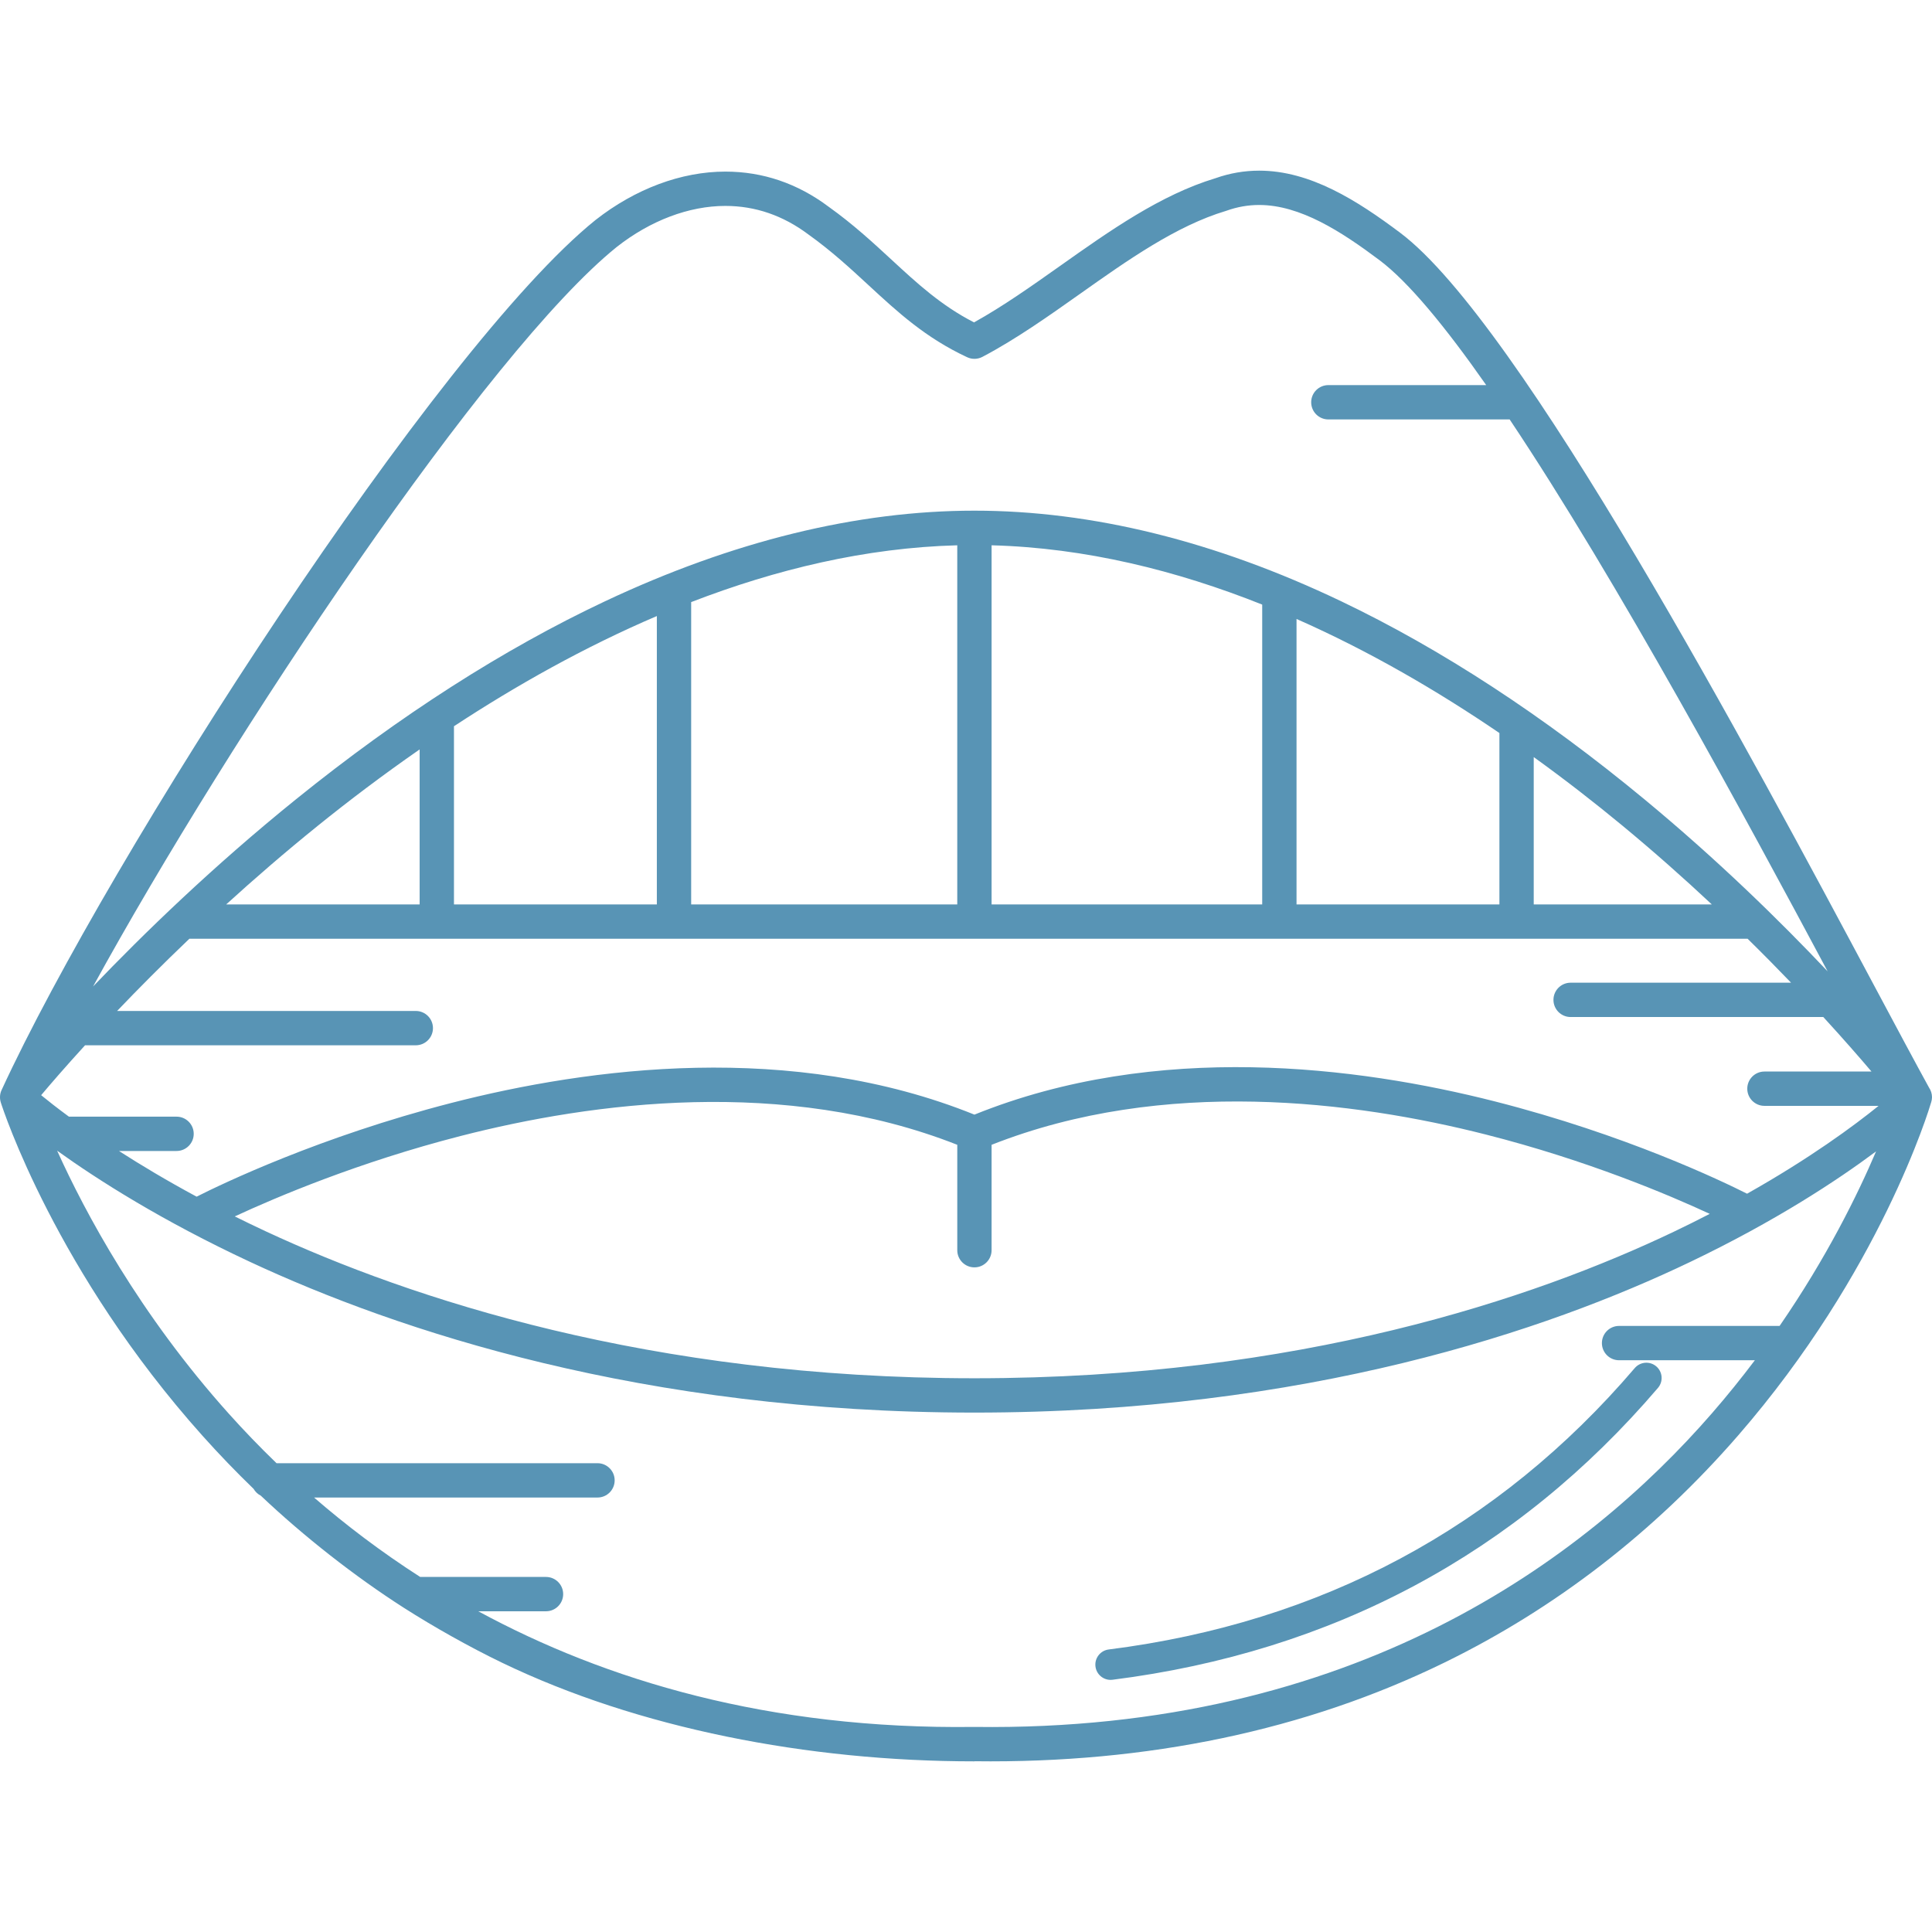 <?xml version="1.0" encoding="iso-8859-1"?>
<!-- Generator: Adobe Illustrator 18.0.0, SVG Export Plug-In . SVG Version: 6.00 Build 0)  -->
<!DOCTYPE svg PUBLIC "-//W3C//DTD SVG 1.1//EN" "http://www.w3.org/Graphics/SVG/1.1/DTD/svg11.dtd">
<svg version="1.1" id="Capa_1" xmlns="http://www.w3.org/2000/svg" xmlns:xlink="http://www.w3.org/1999/xlink" x="0px" y="0px" fill="#5894B5"
	 viewBox="0 0 478.475 478.475" style="enable-background:new 0 0 478.475 478.475;" xml:space="preserve">
<g>
	<path d="M241.324,436.186c42.91,0.55,82.054-7.659,116.389-24.429c27.512-13.436,51.977-32.349,72.714-56.21
		c35.272-40.588,47.359-80.908,47.857-82.605v0c0.112-0.381,0.191-0.777,0.191-1.195c0-0.883-0.27-1.704-0.73-2.383
		c-3.369-6.123-7.992-14.781-13.33-24.779c-30.718-57.532-87.897-164.622-117.672-186.954
		c-10.643-7.982-22.238-15.369-34.906-15.369c-3.658,0-7.286,0.627-10.784,1.863c-13.622,4.112-26.233,13.038-38.43,21.67
		c-7.006,4.958-14.232,10.072-21.397,14.046c-8.135-4.167-14.096-9.672-20.381-15.478c-4.7-4.341-9.561-8.831-15.633-13.166
		c-7.696-5.772-16.297-8.699-25.564-8.699c-10.904,0-22.321,4.252-32.189,12.006C108.279,86.066,27.13,211.943,0.388,269.968
		c-0.458,0.993-0.498,2.078-0.19,3.054c0.001,0.005-0.001,0.011,0.001,0.016c0.54,1.695,13.66,41.991,49.966,82.555
		c4.081,4.56,8.296,8.936,12.636,13.13c0.416,0.725,1.033,1.311,1.783,1.687c10.639,10.08,23.254,19.973,35.367,27.732
		c7.413,4.748,16.418,9.801,24.349,13.625c33.656,16.228,75.721,24.445,117.024,24.445V436.186z M241.324,313.873
		c2.347,0,4.25-1.903,4.25-4.25v-26.104c42.747-16.862,89.972-10.776,122.351-2.558c25.174,6.39,45.448,14.993,55.504,19.661
		c-2.829,1.463-5.771,2.935-8.851,4.405c-34.705,16.564-92.934,36.31-173.253,36.31c-80.357,0-139.744-19.765-175.413-36.345
		c-2.683-1.247-5.266-2.495-7.768-3.738c10.248-4.76,30.662-13.428,55.907-19.909c32.682-8.391,80.267-14.68,123.024,2.174v26.103
		C237.074,311.97,238.977,313.873,241.324,313.873z M432.675,295.631c-6.324-3.192-30.184-14.642-62.454-22.857
		c-33.94-8.639-83.676-15.004-128.897,3.272c-45.234-18.272-95.339-11.698-129.59-2.881c-32.459,8.355-56.551,19.921-63.042,23.199
		c-7.386-3.982-13.796-7.822-19.23-11.314h14.264c2.347,0,4.25-1.903,4.25-4.25c0-2.347-1.903-4.25-4.25-4.25H17.07
		c-2.949-2.17-5.241-3.978-6.88-5.319c2.258-2.682,5.931-6.947,10.871-12.357h81.914c2.347,0,4.25-1.903,4.25-4.25
		c0-2.347-1.903-4.25-4.25-4.25H29.002c5.163-5.406,11.164-11.459,17.903-17.889h385.899c3.848,3.779,7.438,7.423,10.765,10.889
		h-54.594c-2.347,0-4.25,1.903-4.25,4.25c0,2.347,1.903,4.25,4.25,4.25h62.578c4.841,5.275,8.847,9.863,11.935,13.5h-26.512
		c-2.347,0-4.25,1.903-4.25,4.25c0,2.347,1.903,4.25,4.25,4.25h28.267C459.108,278.835,448.254,286.855,432.675,295.631z
		 M401.701,204.391c7.98,6.595,15.418,13.207,22.24,19.593h-44.1v-36.488C387.692,193.158,395.016,198.867,401.701,204.391z
		 M371.341,223.984h-50.245v-70.692c18.124,7.995,35.05,17.897,50.245,28.247V223.984z M312.595,223.984h-67.021v-88.937
		c23.241,0.619,45.853,6.246,67.021,14.686V223.984z M237.074,223.984h-65.901v-74.87c20.967-8.1,43.208-13.464,65.901-14.067
		V223.984z M162.673,223.984h-50.245V179.86c15.322-10.055,32.253-19.601,50.245-27.29V223.984z M103.927,223.984H56.023
		c6.96-6.337,14.536-12.898,22.646-19.445c7.668-6.19,16.138-12.611,25.258-18.939V223.984z M152.75,61.156
		c8.337-6.55,17.89-10.158,26.898-10.158c7.387,0,14.272,2.355,20.544,7.058c5.717,4.083,10.378,8.389,14.886,12.552
		c7.263,6.708,14.124,13.045,24.449,17.863c1.203,0.562,2.601,0.528,3.777-0.09c8.273-4.354,16.385-10.096,24.23-15.647
		c11.67-8.259,23.736-16.799,36.065-20.497c0.07-0.021,0.14-0.044,0.208-0.068c2.611-0.933,5.313-1.405,8.03-1.405
		c10.178,0,20.34,6.569,29.806,13.669c7.176,5.382,16.318,16.494,26.428,30.942h-39.096c-2.347,0-4.25,1.903-4.25,4.25
		c0,2.347,1.903,4.25,4.25,4.25h44.901c26.73,40,58.571,98.937,78.753,136.688c-11.743-12.427-27.186-27.563-45.368-42.603
		c-25.017-20.692-50.278-37.191-75.082-49.039c-31.189-14.897-61.757-22.451-90.854-22.451c-0.002,0,0.001,0-0.001,0
		c-29.087,0-59.871,7.551-91.488,22.44c-25.145,11.842-50.885,28.334-76.505,49.017c-20.568,16.605-37.801,33.328-50.288,46.388
		C57.194,182.024,120.757,86.93,152.75,61.156z M424.01,349.972c-31.406,36.14-88.595,78.964-182.63,77.715
		c-0.037-0.001-0.075-0.001-0.112,0c-50.898,0.669-91.316-11.563-122.819-28.643h16.774c2.347,0,4.25-1.903,4.25-4.25
		s-1.903-4.25-4.25-4.25h-31.16c-9.739-6.251-18.482-12.912-26.284-19.67h70.195c2.347,0,4.25-1.903,4.25-4.25
		c0-2.347-1.903-4.25-4.25-4.25H68.487c-4.247-4.1-8.163-8.186-11.757-12.19c-22.266-24.807-35.687-49.963-42.579-65.208
		c10.01,7.191,25.9,17.338,47.788,27.545c36.506,17.024,97.262,37.318,179.385,37.318c82.142,0,141.771-20.304,177.328-37.337
		c21.102-10.108,36.336-20.163,45.972-27.352c-4.568,10.713-12.229,26.294-23.893,43.225h-39.756c-2.347,0-4.25,1.903-4.25,4.25
		c0,2.347,1.903,4.25,4.25,4.25h33.632C431.341,341.21,427.814,345.595,424.01,349.972z"/>
	<path d="M404.862,338.813c-33.832,39.588-77.666,63.036-130.284,69.693c-2.071,0.262-3.538,2.153-3.275,4.224
		c0.242,1.91,1.869,3.305,3.745,3.305c0.158,0,0.318-0.01,0.479-0.03c54.543-6.9,99.991-31.219,135.082-72.281
		c1.356-1.587,1.169-3.973-0.418-5.329C408.603,337.039,406.218,337.226,404.862,338.813z"/>
</g>
<g>
</g>
<g>
</g>
<g>
</g>
<g>
</g>
<g>
</g>
<g>
</g>
<g>
</g>
<g>
</g>
<g>
</g>
<g>
</g>
<g>
</g>
<g>
</g>
<g>
</g>
<g>
</g>
<g>
</g>
</svg>
